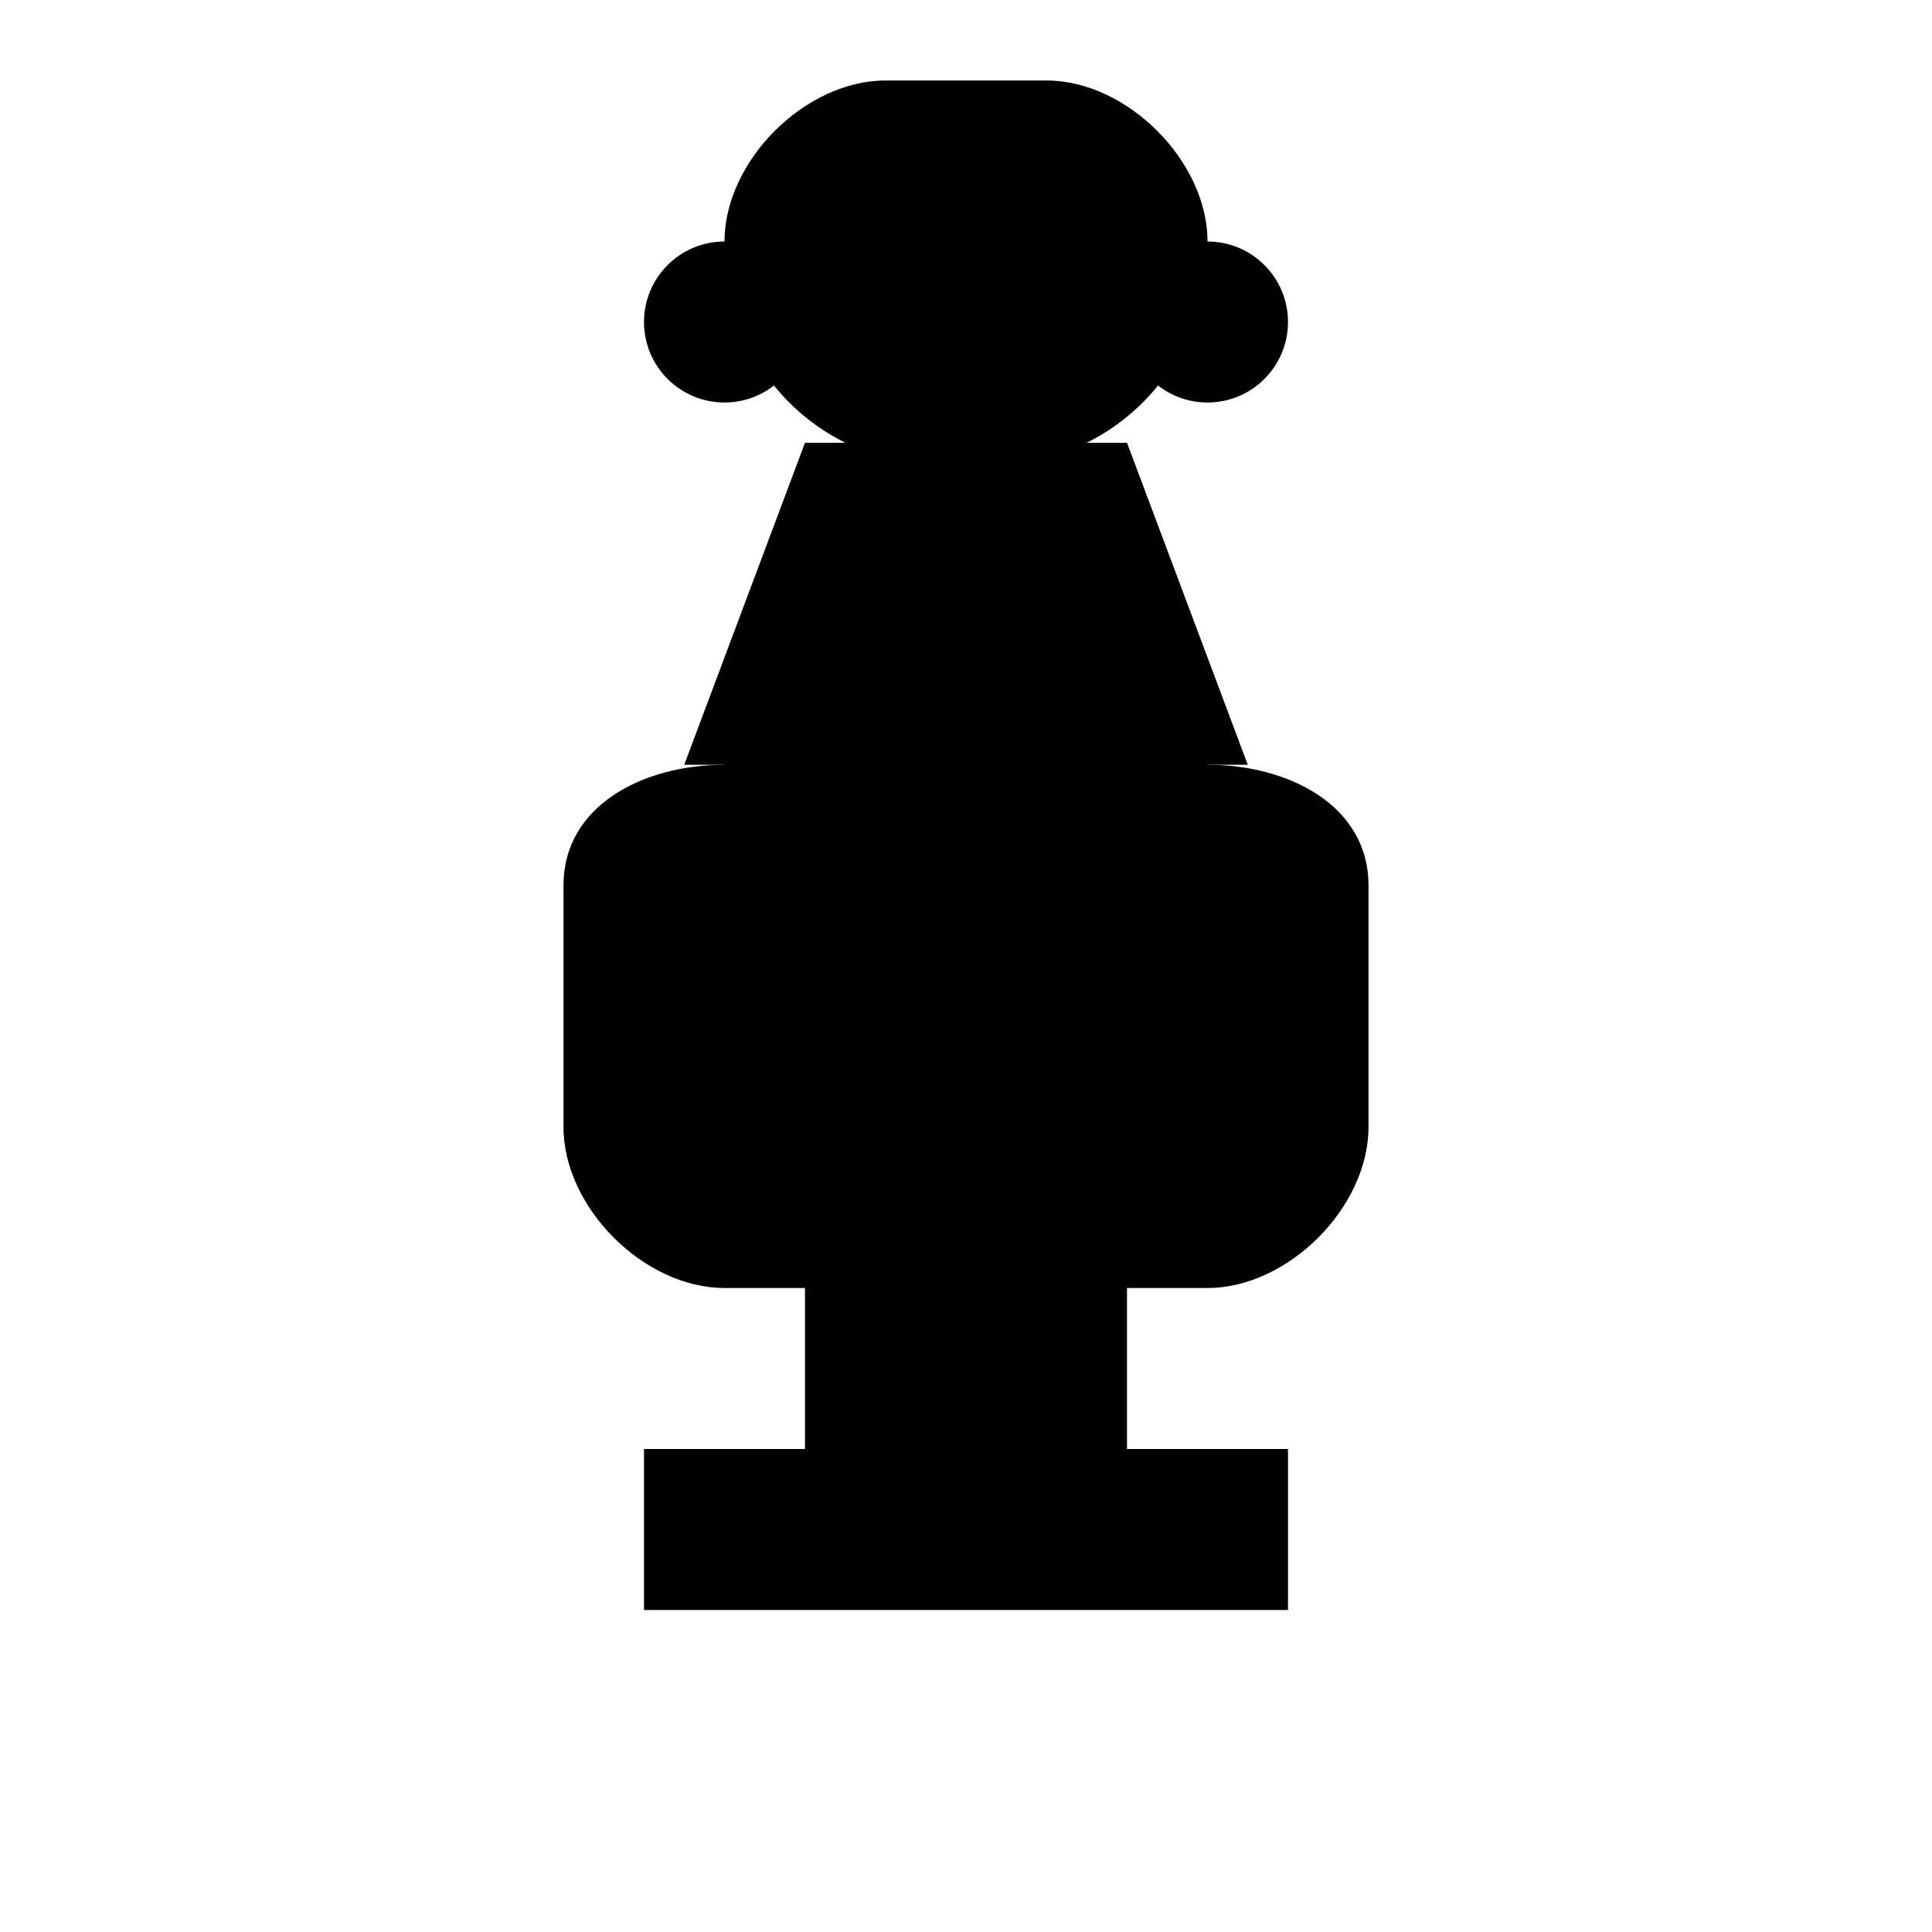 <svg xmlns="http://www.w3.org/2000/svg" viewBox="0 0 48 48" fill="currentColor">
  <path d="M18 6c0 2 1 4 3 5l-3 8c-2 0-4 1-4 3v6c0 2 2 4 4 4h2v4h-4v4h16v-4h-4v-4h2c2 0 4-2 4-4v-6c0-2-2-3-4-3l-3-8c2-1 3-3 3-5 0-2-2-4-4-4h-4c-2 0-4 2-4 4z"/>
  <circle cx="18" cy="8" r="2"/>
  <circle cx="30" cy="8" r="2"/>
  <path d="M20 11h8l3 8H17z"/>
  <rect x="16" y="22" width="16" height="6"/>
</svg>
